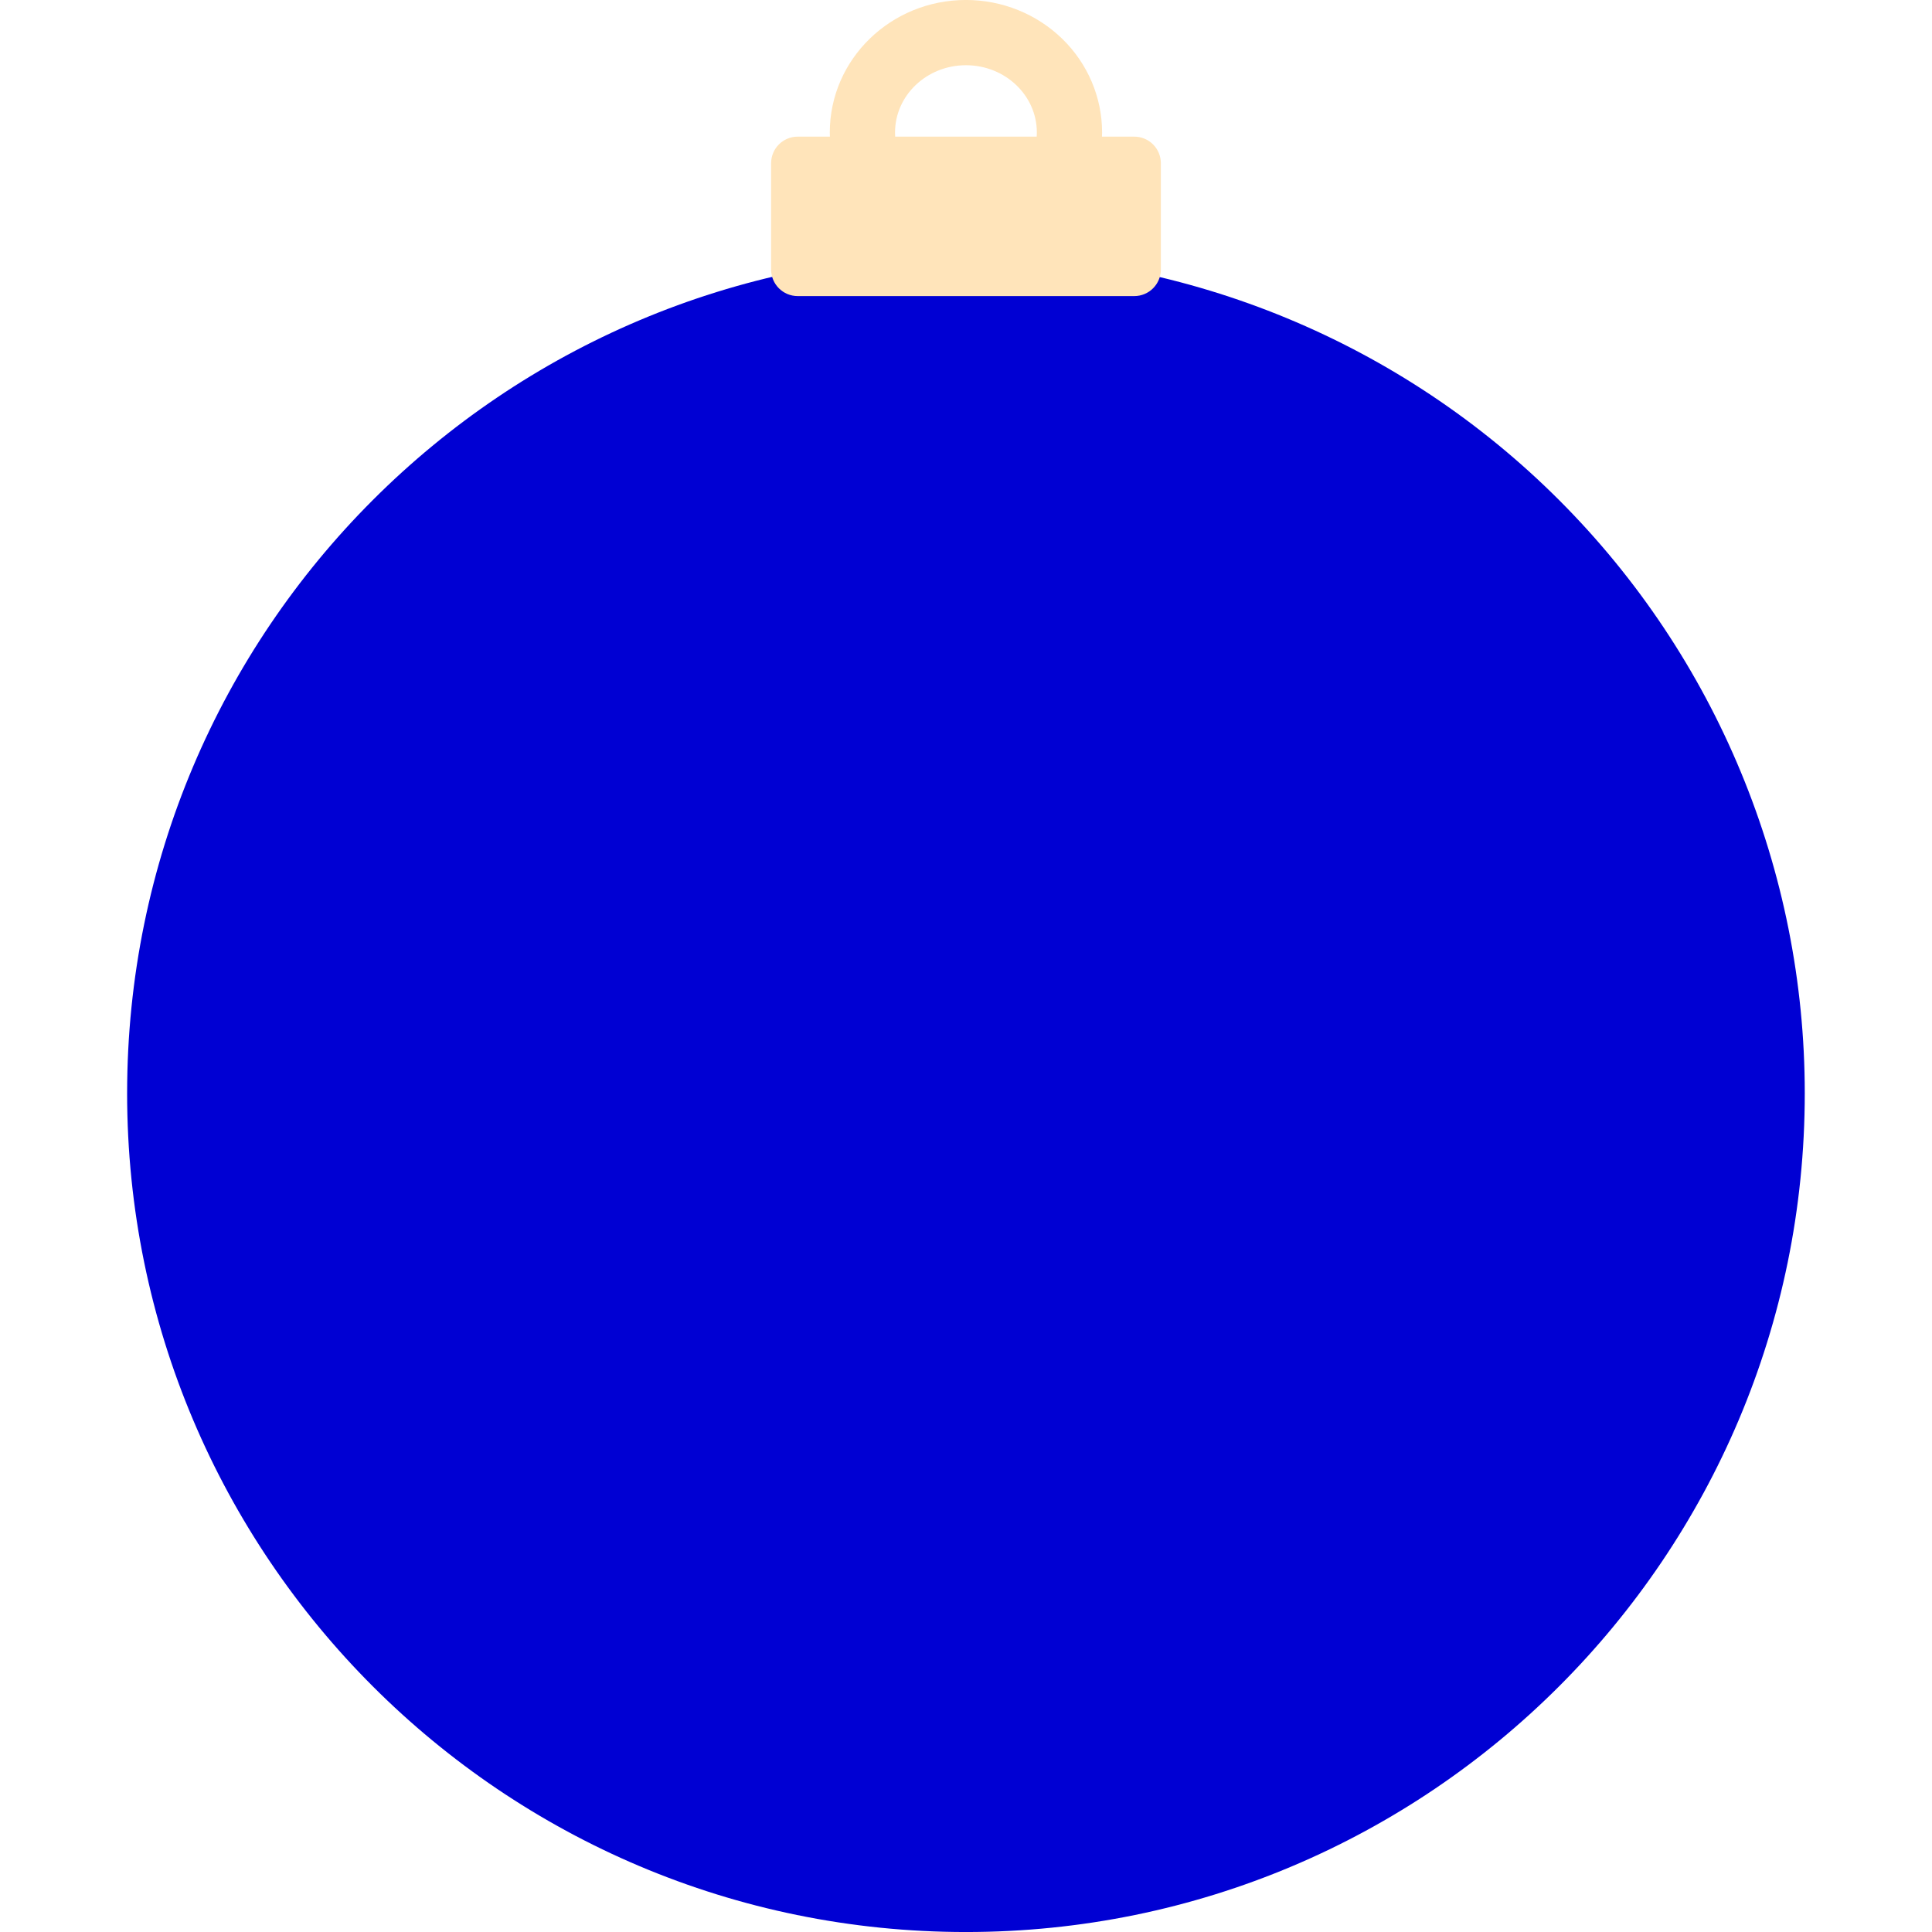 <svg version="1.1" viewBox="0.0 0.0 200.0 200.0" fill="none" stroke="none" stroke-linecap="square" stroke-miterlimit="10" xmlns:xlink="http://www.w3.org/1999/xlink" xmlns="http://www.w3.org/2000/svg"><clipPath id="p.0"><path d="m0 0l200.0 0l0 200.0l-200.0 0l0 -200.0z" clip-rule="nonzero"/></clipPath><g clip-path="url(#p.0)"><path fill="#000000" fill-opacity="0.0" d="m0 0l200.0 0l0 200.0l-200.0 0z" fill-rule="evenodd"/><path fill="#0000d3" d="m13.16 113.168l0 0c0 -47.957 38.877 -86.835 86.835 -86.835l0 0c23.03 0 45.117 9.149 61.401 25.433c16.285 16.285 25.433 38.371 25.433 61.401l0 0c0 47.957 -38.877 86.835 -86.835 86.835l0 0c-47.957 0 -86.835 -38.877 -86.835 -86.835z" fill-rule="evenodd"/><path fill="#ffe4ba" d="m85.9 13.714l0 0c0 -7.575 6.31 -13.717 14.094 -13.717l0 0c3.738 0 7.323 1.445 9.966 4.017c2.643 2.572 4.128 6.061 4.128 9.699l0 0c0 7.575 -6.31 13.717 -14.094 13.717l0 0c-7.784 0 -14.094 -6.141 -14.094 -13.717zm6.754 0c0 3.845 3.286 6.962 7.34 6.962c4.054 0 7.34 -3.117 7.34 -6.962c0 -3.845 -3.286 -6.962 -7.34 -6.962l0 0c-4.054 0 -7.34 3.117 -7.34 6.962z" fill-rule="evenodd"/><path fill="#ffe4ba" d="m79.825 16.896l0 0c0 -1.519 1.232 -2.751 2.751 -2.751l34.845 0c0.73 0 1.429 0.29 1.945 0.806c0.516 0.516 0.806 1.216 0.806 1.945l0 11.003c0 1.519 -1.232 2.751 -2.751 2.751l-34.845 0l0 0c-1.519 0 -2.751 -1.232 -2.751 -2.751z" fill-rule="evenodd"/></g></svg>